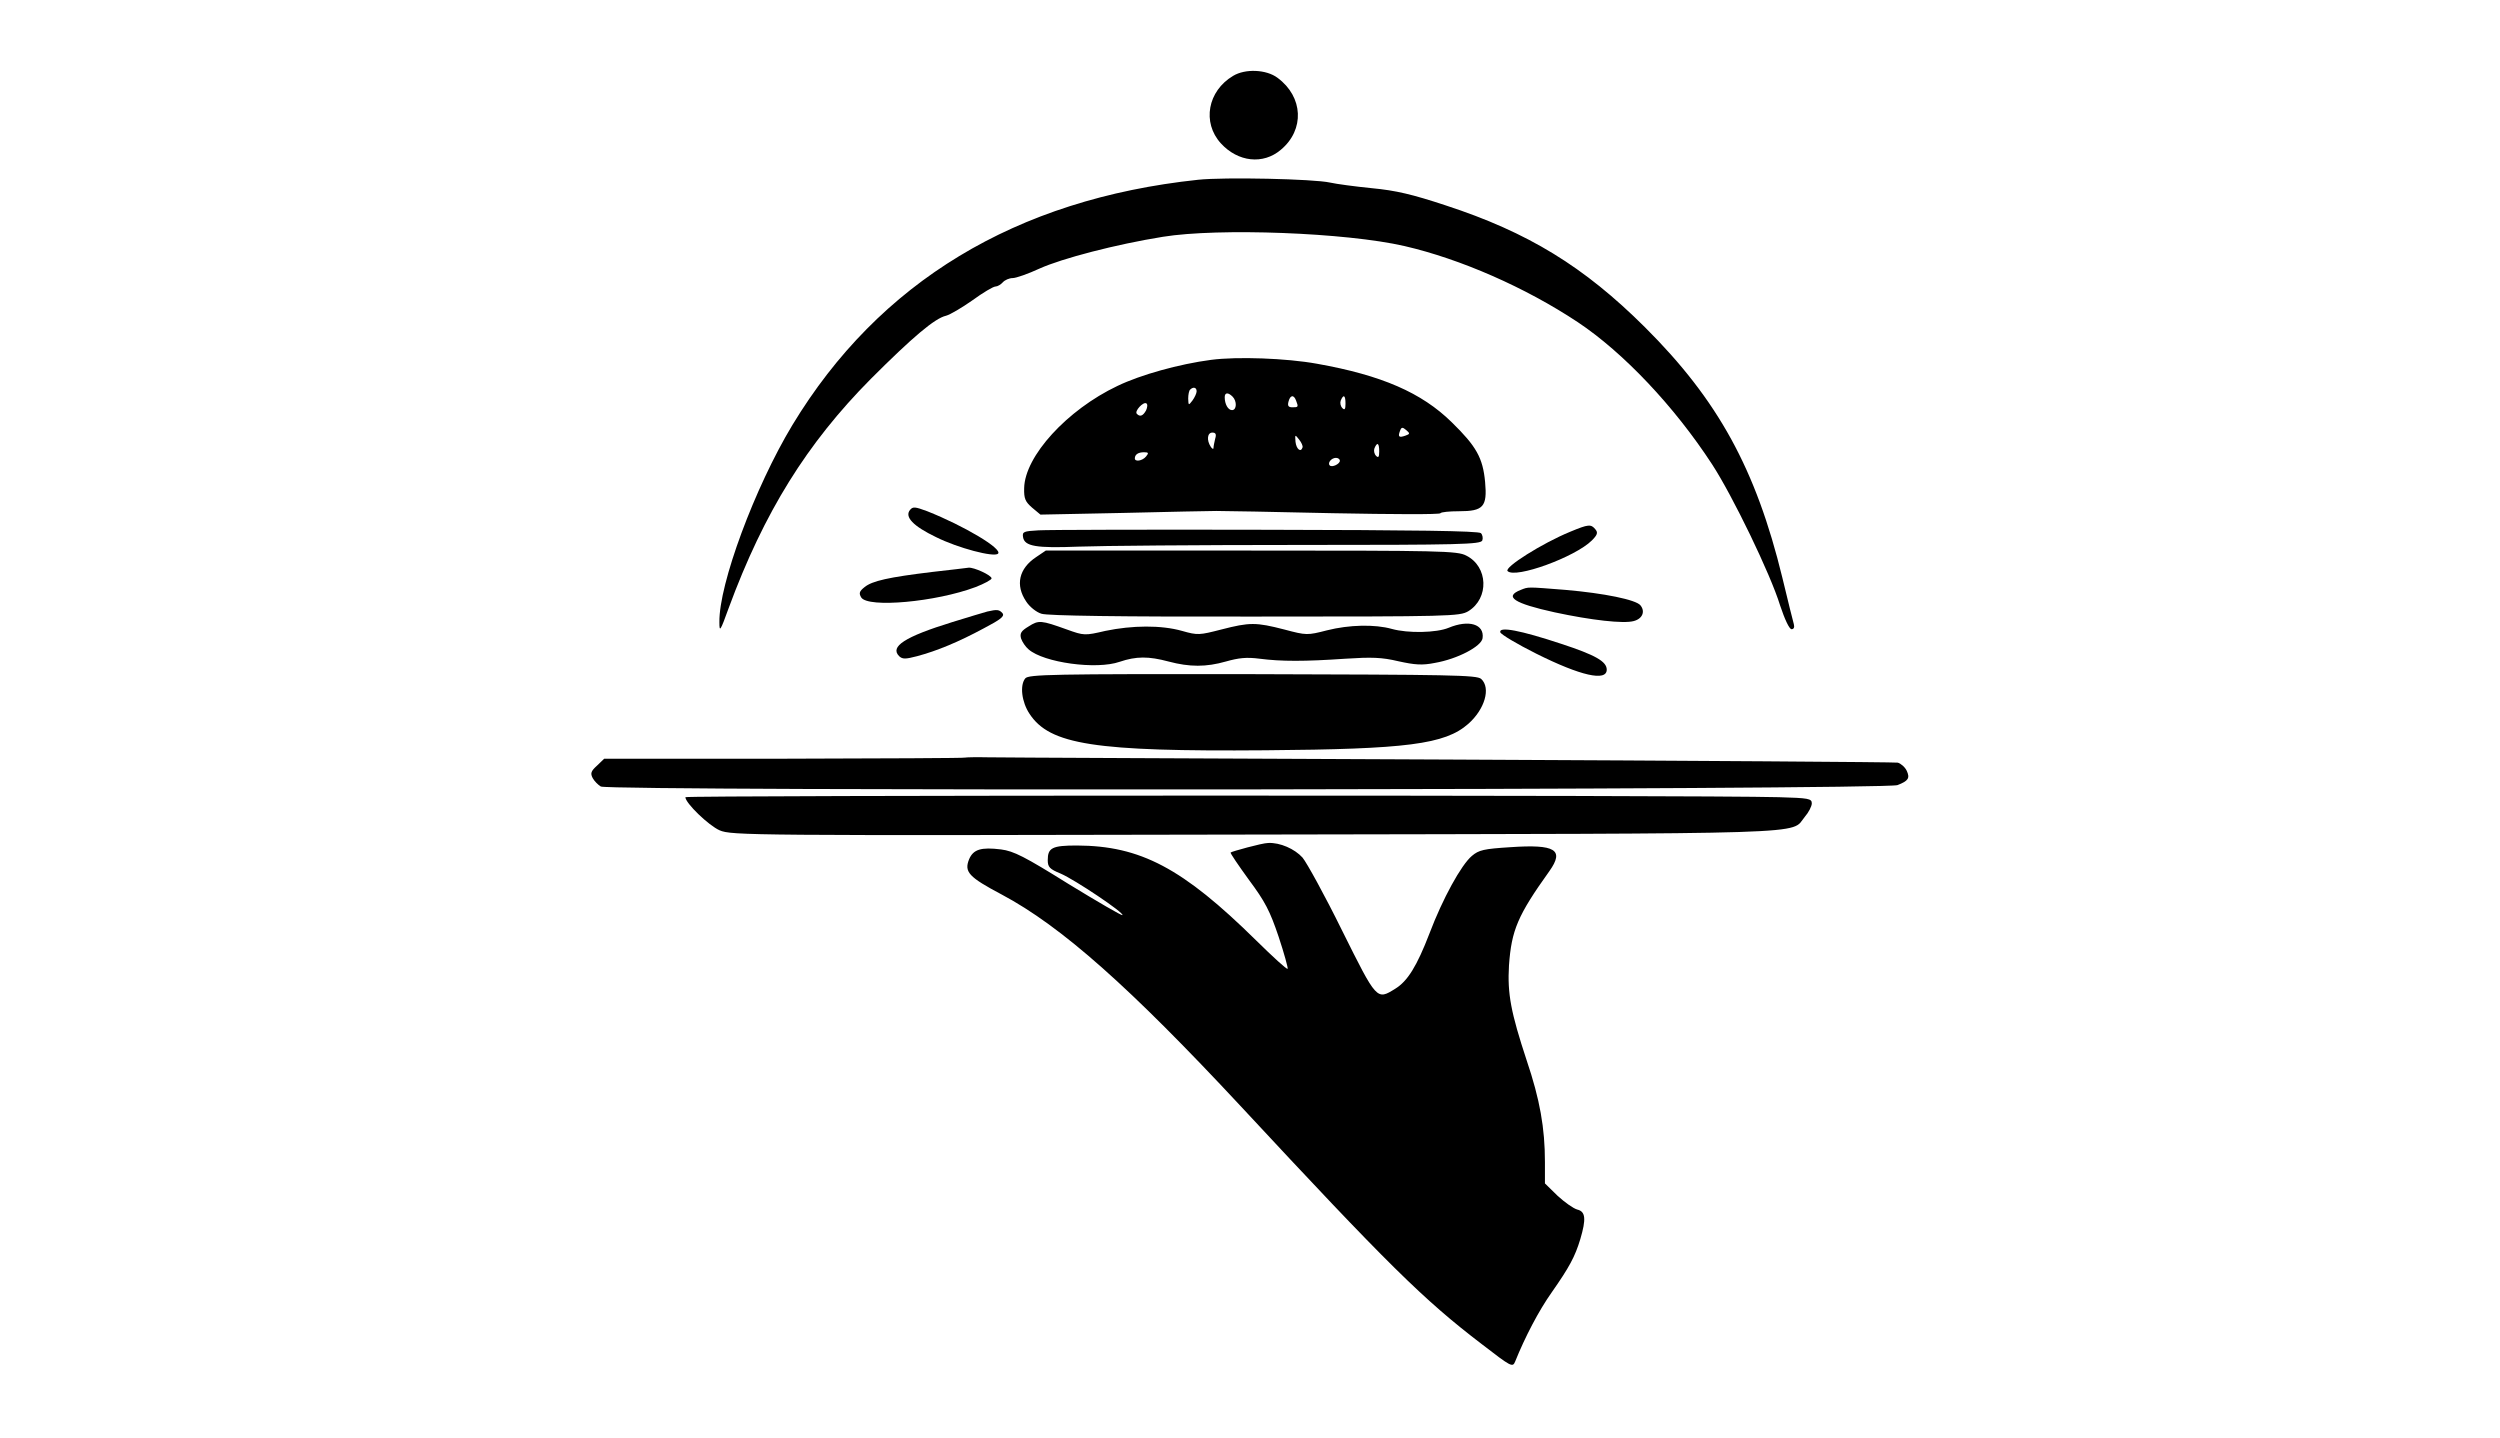 <?xml version="1.0" standalone="no"?>
<!DOCTYPE svg PUBLIC "-//W3C//DTD SVG 20010904//EN"
 "http://www.w3.org/TR/2001/REC-SVG-20010904/DTD/svg10.dtd">
<svg version="1.0" xmlns="http://www.w3.org/2000/svg"
 width="890pt" height="512pt" viewBox="0 0 890 512"
 preserveAspectRatio="xMidYMid meet">

<g transform="translate(0,512) scale(0.1,-0.1)"
fill="#000000" stroke="none">
<path d="M4390 4850 c-91 -54 -111 -166 -44 -240 61 -67 151 -77 214 -23 85
71 80 188 -12 256 -40 30 -115 33 -158 7z"/>
<path d="M4265 4480 c-649 -69 -1136 -364 -1444 -873 -134 -222 -262 -567
-260 -702 0 -37 3 -33 33 50 126 342 279 587 506 816 149 149 228 216 268 225
15 4 57 29 94 55 37 27 74 49 82 49 7 0 19 7 26 15 7 8 23 15 35 15 12 0 55
15 96 34 80 36 271 86 439 113 198 32 652 15 860 -33 199 -46 430 -147 617
-271 162 -108 343 -299 478 -506 73 -112 208 -391 242 -502 17 -51 33 -85 41
-85 8 0 11 7 8 18 -3 9 -21 84 -41 166 -94 386 -229 632 -489 891 -217 216
-416 338 -710 434 -118 39 -177 53 -262 61 -60 6 -127 15 -149 20 -57 13 -376
20 -470 10z"/>
<path d="M4312 3839 c-114 -15 -251 -53 -334 -93 -179 -85 -330 -250 -332
-364 -1 -37 4 -48 28 -69 l30 -25 295 6 c163 4 312 7 331 7 19 0 206 -3 415
-8 209 -4 382 -5 383 0 2 4 32 7 66 7 87 0 101 16 93 104 -8 86 -31 127 -119
213 -107 105 -249 167 -479 208 -110 20 -285 26 -377 14z m-52 -112 c0 -7 -7
-22 -15 -33 -14 -18 -14 -18 -15 7 0 14 3 29 7 32 11 11 23 8 23 -6z m128 -19
c16 -16 15 -48 -2 -48 -14 0 -26 21 -26 46 0 17 12 18 28 2z m226 -14 c9 -23
8 -24 -13 -24 -14 0 -18 5 -14 20 6 24 19 26 27 4z m176 -11 c0 -20 -3 -24
-11 -16 -7 7 -9 19 -6 27 10 24 17 19 17 -11z m-710 -24 c-11 -20 -22 -24 -33
-12 -9 9 23 44 34 37 5 -3 4 -14 -1 -25z m923 -90 c-23 -8 -27 -4 -19 17 5 14
9 14 22 3 14 -12 14 -14 -3 -20z m-677 -11 c-3 -13 -6 -27 -6 -33 0 -5 -5 -3
-10 5 -15 23 -12 50 6 50 12 0 15 -6 10 -22z m311 -31 c-6 -19 -22 -6 -25 20
-2 27 -2 27 13 8 8 -10 14 -23 12 -28z m273 -14 c0 -20 -3 -24 -11 -16 -7 7
-9 19 -6 27 10 24 17 19 17 -11z m-830 -18 c-13 -16 -40 -20 -40 -7 0 14 12
22 33 22 16 0 17 -3 7 -15z m690 -15 c0 -12 -28 -25 -36 -17 -9 9 6 27 22 27
8 0 14 -5 14 -10z"/>
<path d="M3240 3305 c-21 -25 11 -58 92 -97 78 -39 207 -73 221 -59 17 17
-121 99 -252 151 -43 16 -51 17 -61 5z"/>
<path d="M5590 3227 c-100 -41 -236 -127 -223 -140 27 -28 241 50 300 109 20
20 22 28 13 39 -16 20 -25 19 -90 -8z"/>
<path d="M3697 3232 c-53 -3 -58 -5 -55 -24 5 -33 47 -40 198 -34 74 3 427 6
783 6 579 0 648 2 654 16 3 8 1 20 -5 26 -8 8 -239 11 -764 12 -414 1 -779 0
-811 -2z"/>
<path d="M3689 3137 c-62 -41 -75 -100 -36 -158 12 -19 37 -39 55 -44 20 -7
281 -11 759 -10 699 0 729 1 760 19 75 46 71 159 -7 198 -32 17 -90 18 -766
18 l-731 0 -34 -23z"/>
<path d="M3320 3084 c-157 -19 -215 -32 -242 -54 -19 -15 -21 -22 -12 -37 24
-38 266 -16 407 37 31 12 57 26 57 31 0 11 -63 40 -82 38 -7 -1 -65 -8 -128
-15z"/>
<path d="M5414 3020 c-61 -24 -25 -48 121 -80 130 -28 245 -41 281 -31 31 8
42 34 24 56 -16 20 -129 43 -267 55 -139 11 -131 11 -159 0z"/>
<path d="M3515 2943 c-11 -3 -68 -20 -126 -38 -168 -52 -222 -87 -188 -121 12
-11 22 -11 64 0 71 19 148 51 237 99 61 32 75 43 67 54 -12 13 -19 14 -54 6z"/>
<path d="M3662 2890 c-27 -16 -32 -25 -27 -43 4 -12 16 -30 27 -39 54 -47 241
-73 324 -44 59 20 103 20 174 1 75 -20 134 -20 204 0 46 13 74 16 120 10 77
-10 161 -10 306 0 93 6 129 5 188 -9 59 -13 85 -15 130 -6 81 14 166 59 170
88 7 50 -49 67 -121 37 -43 -18 -145 -20 -202 -4 -60 17 -152 15 -231 -5 -70
-18 -73 -18 -152 3 -101 26 -123 26 -224 0 -78 -20 -84 -21 -140 -5 -74 21
-177 20 -273 0 -73 -17 -76 -17 -137 5 -92 33 -100 34 -136 11z"/>
<path d="M5341 2869 c3 -8 60 -42 128 -76 158 -79 251 -100 251 -57 0 29 -40
52 -162 92 -145 48 -223 63 -217 41z"/>
<path d="M3650 2705 c-20 -24 -13 -84 15 -126 72 -110 231 -135 840 -130 503
4 639 21 722 94 59 52 81 128 46 160 -16 14 -106 15 -814 17 -716 1 -797 -1
-809 -15z"/>
<path d="M3436 2423 c-1 -2 -291 -3 -644 -4 l-641 0 -26 -25 c-21 -19 -24 -27
-15 -44 6 -11 19 -24 29 -30 32 -17 4571 -12 4616 5 39 15 45 25 33 51 -6 13
-21 26 -32 29 -12 2 -727 7 -1591 11 -863 4 -1605 7 -1648 8 -43 1 -79 0 -81
-1z"/>
<path d="M2440 2282 c0 -21 83 -101 122 -118 42 -18 105 -19 1903 -15 2040 4
1907 -1 1960 63 14 16 25 38 25 48 0 17 -11 19 -117 22 -285 8 -3893 7 -3893
0z"/>
<path d="M4440 2103 c-30 -8 -57 -16 -59 -18 -2 -2 28 -46 65 -97 58 -78 75
-111 106 -203 20 -60 34 -112 32 -114 -3 -3 -53 43 -112 101 -262 258 -412
337 -638 338 -88 0 -104 -8 -104 -52 0 -25 7 -32 46 -48 51 -22 227 -140 220
-148 -3 -2 -89 48 -192 111 -157 98 -195 117 -240 123 -72 9 -99 0 -114 -35
-18 -45 -2 -63 117 -126 212 -113 456 -330 849 -752 525 -565 652 -690 859
-848 105 -81 110 -84 119 -62 35 87 84 181 130 246 63 90 83 127 102 190 21
71 19 98 -11 105 -14 4 -45 26 -70 49 l-45 44 0 76 c0 121 -18 223 -65 362
-56 170 -69 237 -63 338 9 126 31 178 144 336 54 76 21 96 -139 85 -95 -6
-112 -10 -137 -31 -38 -32 -104 -152 -151 -276 -45 -117 -78 -170 -122 -197
-66 -41 -65 -42 -189 207 -62 126 -126 242 -141 260 -28 31 -80 54 -122 52
-11 0 -45 -8 -75 -16z"/>
</g>
</svg>
